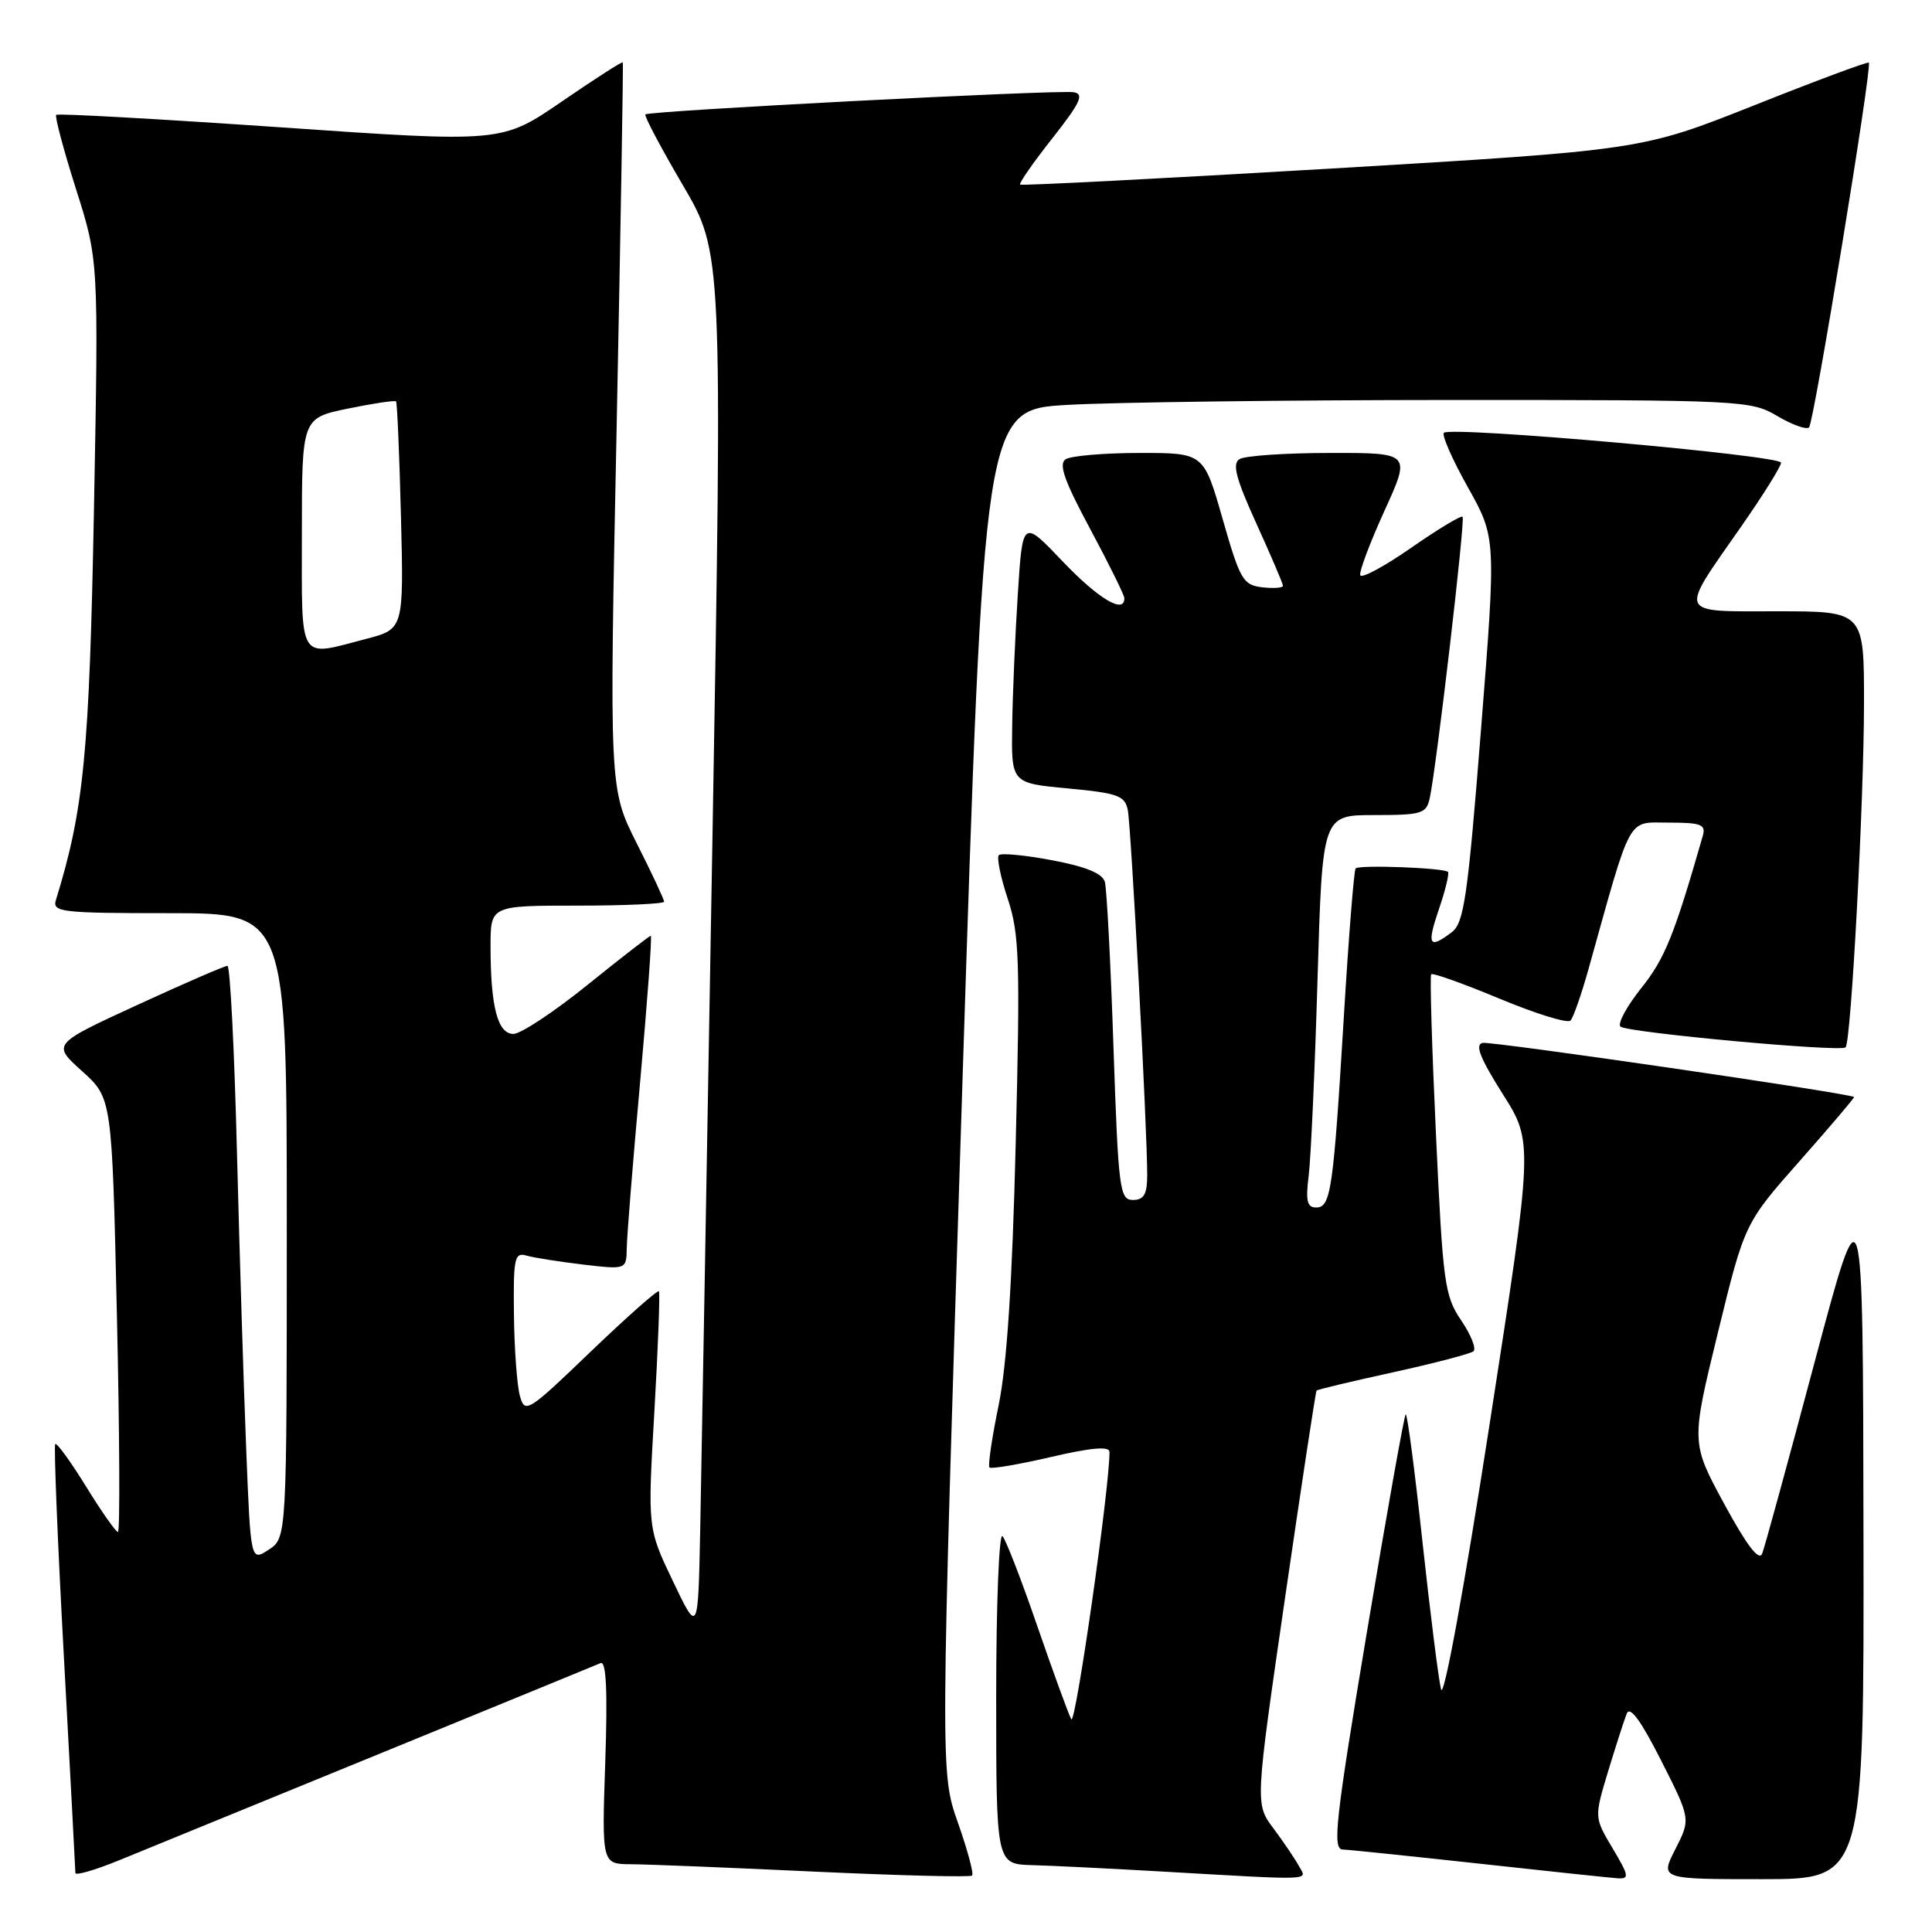 <?xml version="1.0" encoding="UTF-8" standalone="no"?>
<!DOCTYPE svg PUBLIC "-//W3C//DTD SVG 1.1//EN" "http://www.w3.org/Graphics/SVG/1.1/DTD/svg11.dtd" >
<svg xmlns="http://www.w3.org/2000/svg" xmlns:xlink="http://www.w3.org/1999/xlink" version="1.1" viewBox="0 0 256 256">
 <g >
 <path fill="currentColor"
d=" M 50.00 232.50 C 65.68 226.08 78.99 220.63 79.58 220.37 C 80.33 220.06 80.52 224.00 80.20 233.46 C 79.74 247.00 79.74 247.00 83.62 247.02 C 85.75 247.03 96.70 247.47 107.94 248.00 C 119.18 248.52 128.57 248.76 128.81 248.52 C 129.05 248.28 128.20 245.12 126.92 241.49 C 124.60 234.90 124.60 234.90 127.49 144.59 C 130.39 54.28 130.39 54.28 141.45 53.65 C 147.53 53.30 170.36 53.01 192.19 53.00 C 230.87 53.00 231.98 53.05 235.49 55.12 C 237.47 56.29 239.36 56.97 239.71 56.63 C 240.36 55.97 248.10 8.77 247.63 8.30 C 247.48 8.15 240.64 10.69 232.43 13.96 C 217.50 19.89 217.50 19.89 176.50 22.33 C 153.95 23.66 135.35 24.62 135.17 24.46 C 134.99 24.30 136.90 21.54 139.43 18.34 C 143.18 13.57 143.70 12.45 142.26 12.22 C 140.10 11.88 85.99 14.68 85.52 15.16 C 85.33 15.35 87.56 19.55 90.46 24.50 C 95.74 33.50 95.74 33.50 94.40 111.29 C 93.66 154.07 92.93 195.24 92.78 202.79 C 92.50 216.50 92.50 216.50 89.16 209.50 C 85.81 202.50 85.81 202.50 86.71 187.00 C 87.20 178.47 87.47 171.32 87.31 171.10 C 87.16 170.88 83.10 174.47 78.30 179.07 C 69.93 187.12 69.55 187.35 68.89 184.97 C 68.51 183.61 68.15 178.76 68.10 174.18 C 68.01 166.71 68.18 165.92 69.75 166.37 C 70.71 166.65 74.09 167.18 77.25 167.56 C 83.00 168.23 83.00 168.23 83.05 165.37 C 83.07 163.79 83.87 153.84 84.83 143.25 C 85.78 132.66 86.42 124.00 86.23 124.00 C 86.05 124.00 82.28 126.93 77.85 130.50 C 73.42 134.08 69.00 137.00 68.03 137.00 C 65.94 137.00 65.00 133.39 65.00 125.38 C 65.00 120.00 65.00 120.00 76.50 120.00 C 82.83 120.00 88.00 119.76 88.00 119.48 C 88.00 119.19 86.37 115.70 84.37 111.74 C 80.73 104.52 80.73 104.52 81.71 56.51 C 82.24 30.11 82.61 8.39 82.52 8.26 C 82.43 8.13 78.79 10.47 74.43 13.46 C 66.50 18.90 66.50 18.90 37.16 16.87 C 21.02 15.76 7.65 15.01 7.45 15.22 C 7.24 15.42 8.42 19.85 10.07 25.05 C 13.07 34.50 13.07 34.50 12.45 67.50 C 11.84 99.79 11.12 107.24 7.41 119.25 C 6.91 120.86 8.07 121.00 22.43 121.00 C 38.00 121.00 38.00 121.00 38.00 162.38 C 38.00 203.77 38.00 203.77 35.61 205.34 C 33.22 206.90 33.22 206.90 32.63 192.20 C 32.30 184.12 31.75 166.36 31.40 152.75 C 31.06 139.14 30.49 127.99 30.14 127.98 C 29.79 127.97 24.41 130.30 18.20 133.16 C 6.90 138.36 6.90 138.36 10.87 141.93 C 14.84 145.50 14.84 145.50 15.49 174.25 C 15.85 190.06 15.91 203.00 15.63 203.00 C 15.35 203.00 13.45 200.29 11.41 196.98 C 9.37 193.68 7.53 191.14 7.32 191.34 C 7.12 191.55 7.63 204.27 8.47 219.61 C 9.30 234.95 9.99 247.81 9.99 248.18 C 10.00 248.55 12.59 247.80 15.75 246.51 C 18.91 245.22 34.32 238.92 50.00 232.50 Z  M 172.11 247.25 C 171.58 246.29 170.06 244.04 168.73 242.26 C 166.31 239.03 166.31 239.03 170.27 211.76 C 172.45 196.77 174.33 184.39 174.45 184.26 C 174.56 184.12 179.12 183.03 184.58 181.84 C 190.03 180.64 194.83 179.39 195.24 179.05 C 195.64 178.71 194.91 176.86 193.61 174.95 C 191.42 171.72 191.19 170.04 190.28 150.49 C 189.74 138.95 189.45 129.32 189.64 129.10 C 189.82 128.87 193.90 130.33 198.70 132.33 C 203.50 134.33 207.73 135.64 208.10 135.23 C 208.48 134.83 209.53 131.80 210.46 128.50 C 216.29 107.63 215.54 109.00 221.11 109.00 C 225.42 109.00 226.06 109.25 225.63 110.75 C 221.83 123.98 220.60 127.02 217.48 130.92 C 215.54 133.36 214.30 135.65 214.72 136.03 C 215.62 136.82 243.91 139.43 244.55 138.78 C 245.28 138.05 246.98 106.26 246.99 93.25 C 247.00 81.00 247.00 81.00 235.53 81.00 C 222.12 81.00 222.41 81.67 230.66 69.85 C 233.60 65.64 236.00 61.80 236.00 61.31 C 236.00 60.34 192.21 56.45 191.32 57.35 C 191.02 57.65 192.45 60.91 194.51 64.58 C 198.25 71.27 198.25 71.27 196.24 96.69 C 194.48 118.89 193.99 122.30 192.36 123.53 C 189.34 125.81 189.03 125.26 190.67 120.45 C 191.53 117.94 192.06 115.73 191.86 115.53 C 191.32 114.99 180.09 114.57 179.63 115.07 C 179.41 115.31 178.71 124.05 178.08 134.50 C 176.67 157.77 176.35 160.00 174.39 160.00 C 173.19 160.00 172.99 159.12 173.41 155.75 C 173.70 153.41 174.23 141.71 174.58 129.75 C 175.22 108.00 175.22 108.00 182.09 108.00 C 188.41 108.00 189.00 107.82 189.45 105.75 C 190.35 101.56 194.18 68.84 193.80 68.47 C 193.60 68.27 190.53 70.12 186.98 72.59 C 183.43 75.06 180.40 76.69 180.24 76.22 C 180.08 75.74 181.53 71.90 183.45 67.68 C 186.95 60.00 186.95 60.00 176.22 60.02 C 170.33 60.02 164.93 60.39 164.23 60.84 C 163.25 61.46 163.78 63.45 166.48 69.38 C 168.41 73.63 170.00 77.34 170.00 77.62 C 170.00 77.90 168.76 77.99 167.25 77.82 C 164.71 77.52 164.31 76.83 162.00 68.75 C 159.50 60.01 159.50 60.01 151.00 60.02 C 146.32 60.02 141.92 60.40 141.21 60.85 C 140.24 61.47 141.01 63.68 144.45 70.08 C 146.93 74.71 148.97 78.84 148.98 79.25 C 149.03 81.43 145.56 79.37 140.83 74.41 C 135.50 68.81 135.50 68.81 134.87 78.66 C 134.52 84.07 134.18 91.93 134.12 96.13 C 134.00 103.77 134.00 103.77 141.50 104.47 C 148.12 105.09 149.06 105.43 149.44 107.34 C 149.88 109.59 152.04 150.06 152.01 155.75 C 152.00 158.26 151.57 159.00 150.12 159.00 C 148.36 159.00 148.19 157.67 147.54 138.75 C 147.17 127.61 146.65 117.76 146.40 116.86 C 146.08 115.73 143.88 114.83 139.42 113.99 C 135.84 113.31 132.66 113.01 132.35 113.31 C 132.05 113.62 132.58 116.22 133.53 119.09 C 135.07 123.74 135.19 127.22 134.59 151.40 C 134.13 170.06 133.42 180.92 132.31 186.27 C 131.43 190.54 130.89 194.22 131.11 194.45 C 131.34 194.67 135.00 194.05 139.26 193.06 C 144.58 191.82 147.00 191.61 147.01 192.38 C 147.07 196.86 142.50 228.84 141.95 227.81 C 141.56 227.09 139.55 221.55 137.46 215.50 C 135.38 209.45 133.30 204.07 132.84 203.55 C 132.38 203.03 132.00 212.59 132.00 224.80 C 132.00 247.00 132.00 247.00 136.75 247.14 C 139.36 247.21 146.90 247.58 153.50 247.96 C 174.57 249.17 173.19 249.22 172.11 247.25 Z  M 213.68 244.91 C 211.24 240.82 211.24 240.82 213.08 234.72 C 214.10 231.37 215.21 227.92 215.55 227.06 C 215.98 226.00 217.43 227.99 220.10 233.26 C 224.03 241.02 224.03 241.02 222.00 245.01 C 219.96 249.00 219.96 249.00 233.48 249.00 C 247.00 249.00 247.00 249.00 246.92 202.75 C 246.85 156.50 246.85 156.50 240.47 180.40 C 236.97 193.55 233.83 205.01 233.50 205.86 C 233.09 206.92 231.47 204.80 228.48 199.30 C 224.07 191.17 224.07 191.17 227.62 176.63 C 231.17 162.09 231.17 162.09 238.51 153.79 C 242.54 149.23 245.76 145.44 245.67 145.36 C 245.08 144.86 197.59 137.94 196.45 138.19 C 195.41 138.42 196.13 140.23 199.10 144.93 C 203.17 151.35 203.17 151.35 197.37 188.78 C 194.02 210.42 191.31 225.22 190.95 223.86 C 190.62 222.56 189.51 213.75 188.48 204.27 C 187.46 194.79 186.46 187.21 186.26 187.41 C 186.05 187.61 183.73 200.65 181.10 216.39 C 176.95 241.26 176.53 245.01 177.91 245.07 C 178.78 245.10 186.93 245.95 196.00 246.94 C 205.07 247.94 213.31 248.81 214.31 248.88 C 215.93 248.99 215.87 248.59 213.68 244.91 Z  M 40.00 70.70 C 40.00 55.40 40.00 55.40 46.11 54.14 C 49.46 53.45 52.33 53.02 52.48 53.19 C 52.63 53.36 52.92 60.22 53.13 68.43 C 53.50 83.36 53.50 83.36 48.50 84.66 C 39.41 87.03 40.00 88.00 40.00 70.70 Z "/>
</g>
</svg>